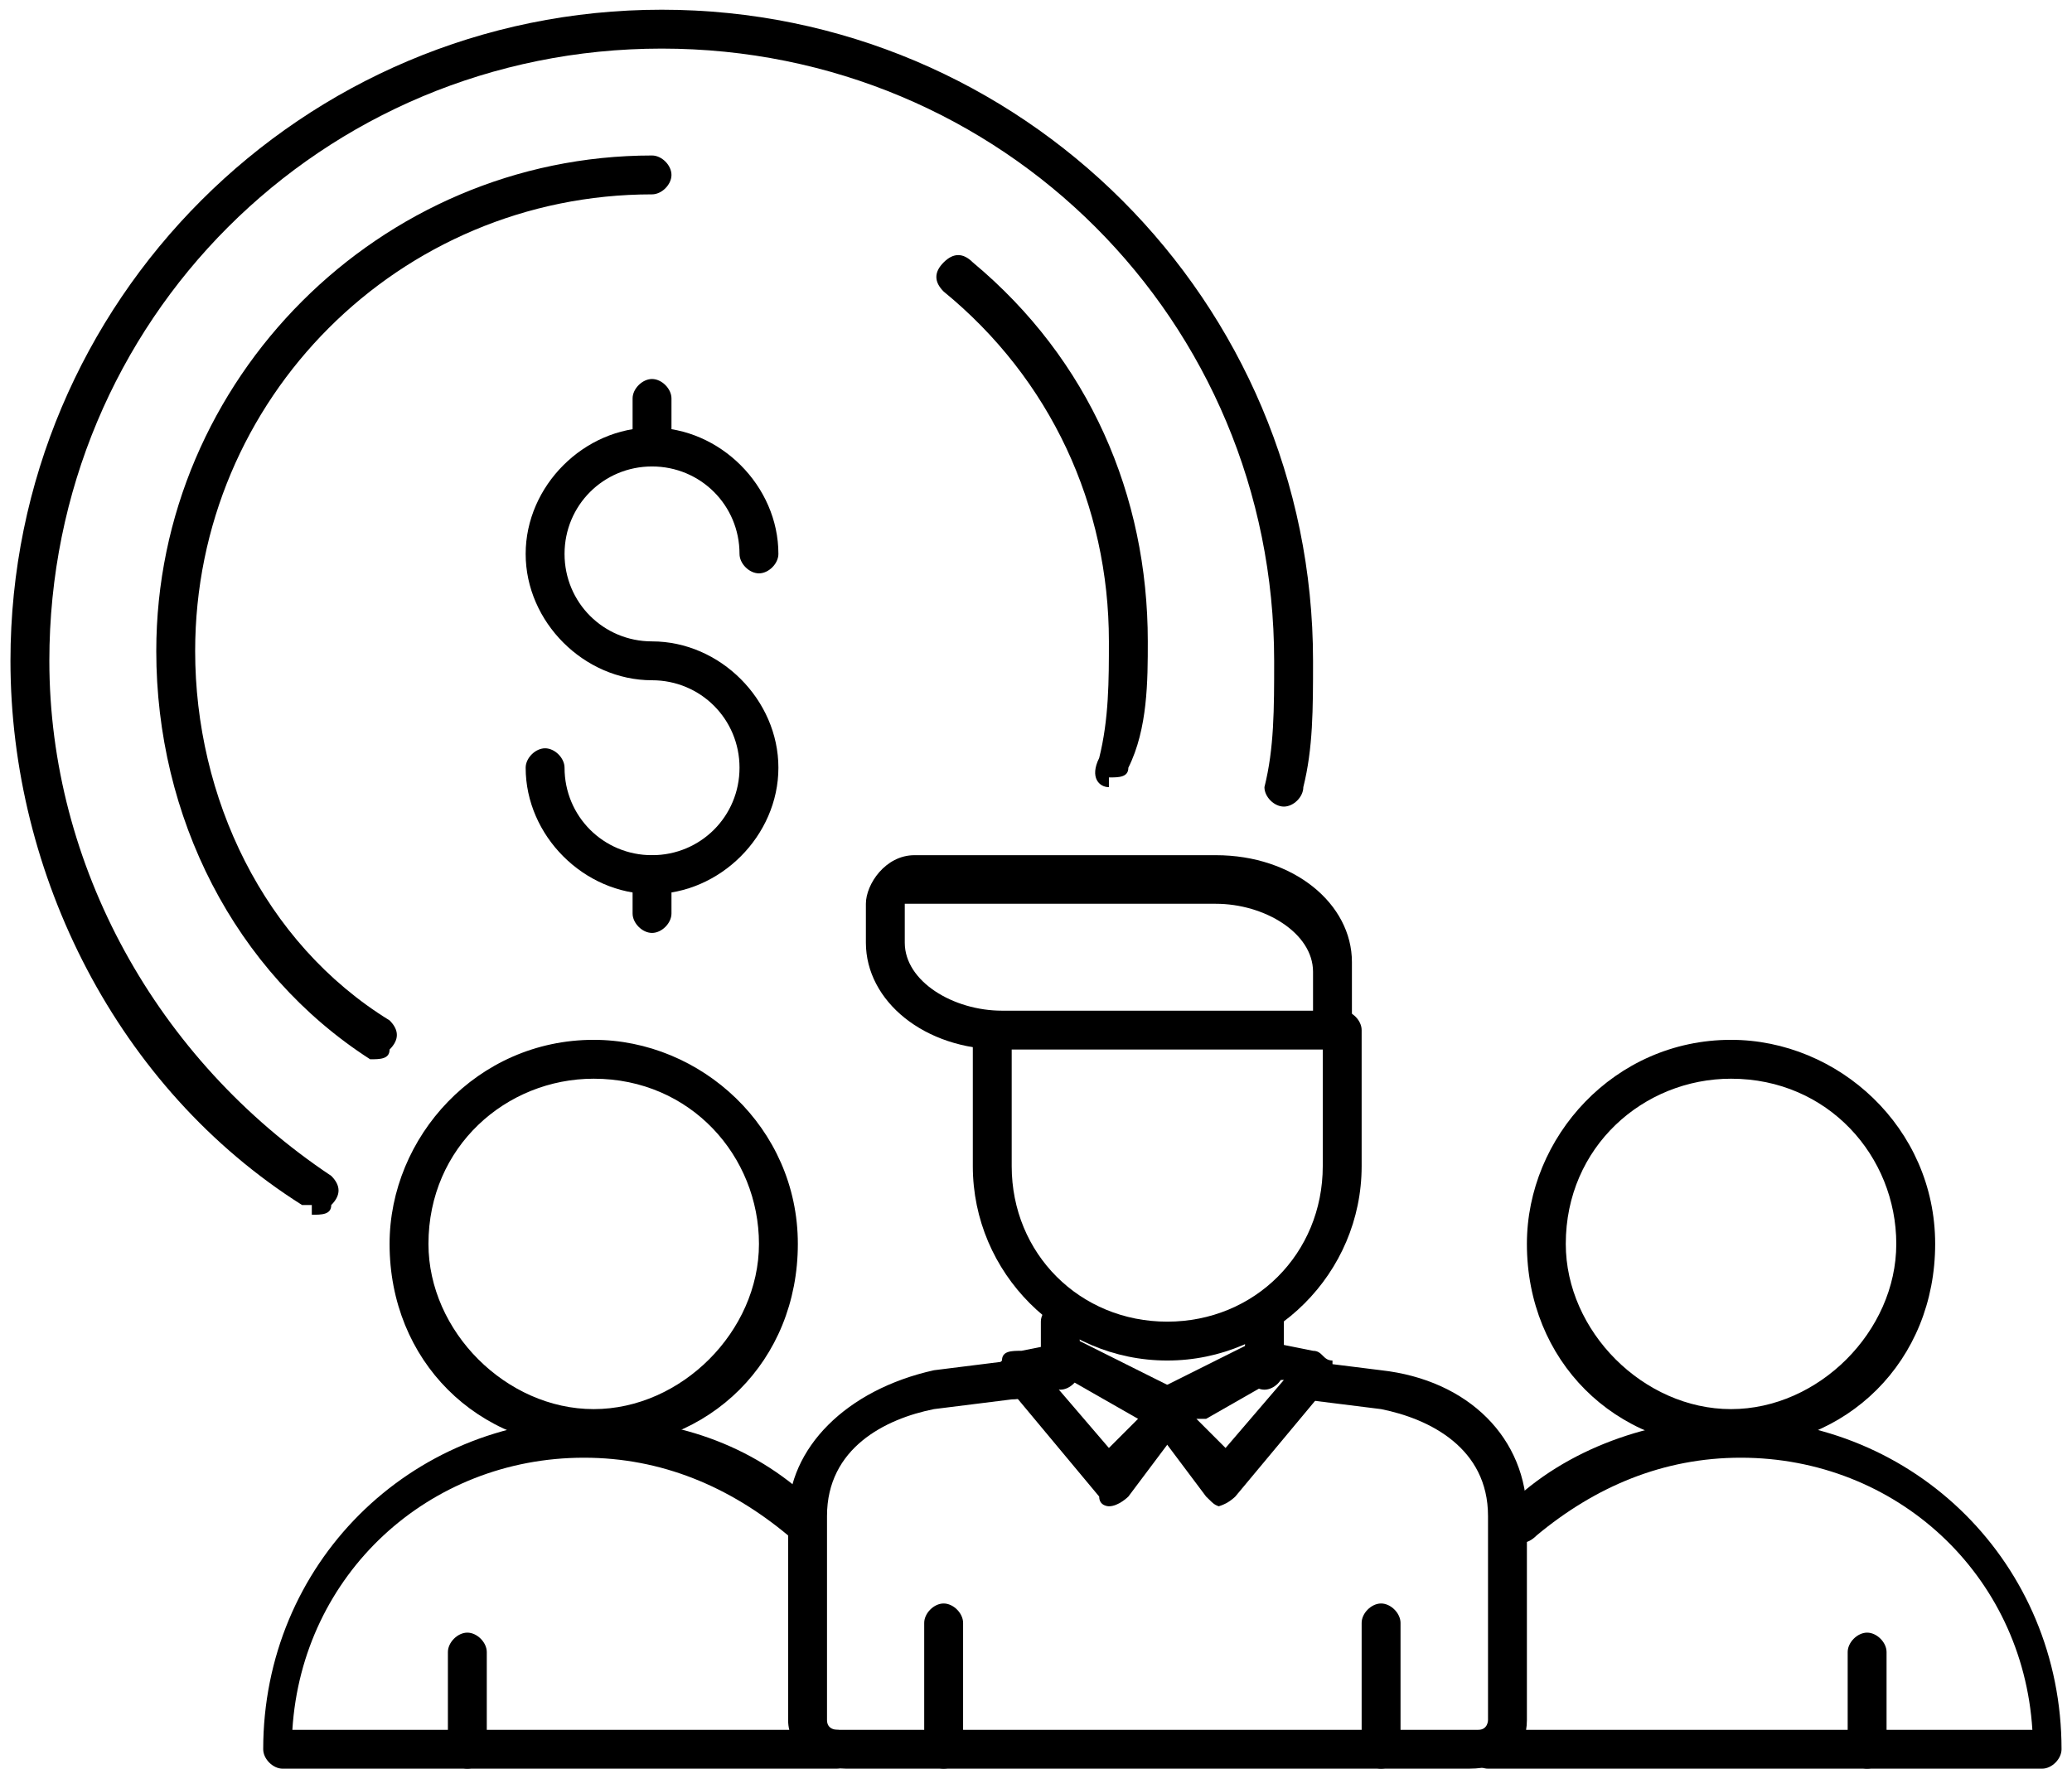<?xml version="1.0" encoding="UTF-8"?>
<!DOCTYPE svg PUBLIC "-//W3C//DTD SVG 1.1//EN" "http://www.w3.org/Graphics/SVG/1.1/DTD/svg11.dtd">
<!-- Creator: CorelDRAW -->
<svg xmlns="http://www.w3.org/2000/svg" xml:space="preserve" width="0.26in" height="0.222in" version="1.1" style="shape-rendering:geometricPrecision; text-rendering:geometricPrecision; image-rendering:optimizeQuality; fill-rule:evenodd; clip-rule:evenodd"
viewBox="0 0 2.13 1.82"
 xmlns:xlink="http://www.w3.org/1999/xlink"
 xmlns:xodm="http://www.corel.com/coreldraw/odm/2003">
 <defs>
  <style type="text/css">
   <![CDATA[
    .fil0 {fill:black}
   ]]>
  </style>
 </defs>
 <g id="Layer_x0020_1">
  <g id="_2087208589664">
   <path class="fil0" d="M0.67 0.92c-0.07,0 -0.13,-0.06 -0.13,-0.13 0,-0.01 0.01,-0.02 0.02,-0.02 0.01,0 0.02,0.01 0.02,0.02 0,0.05 0.04,0.09 0.09,0.09 0.05,0 0.09,-0.04 0.09,-0.09 0,-0.05 -0.04,-0.09 -0.09,-0.09 -0.07,0 -0.13,-0.06 -0.13,-0.13 0,-0.07 0.06,-0.13 0.13,-0.13 0.07,0 0.13,0.06 0.13,0.13 0,0.01 -0.01,0.02 -0.02,0.02 -0.01,0 -0.02,-0.01 -0.02,-0.02 0,-0.05 -0.04,-0.09 -0.09,-0.09 -0.05,0 -0.09,0.04 -0.09,0.09 0,0.05 0.04,0.09 0.09,0.09 0.07,0 0.13,0.06 0.13,0.13 0,0.07 -0.06,0.13 -0.13,0.13z"/>
   <path class="fil0" d="M0.67 0.47c-0.01,0 -0.02,-0.01 -0.02,-0.02l0 -0.04c0,-0.01 0.01,-0.02 0.02,-0.02 0.01,0 0.02,0.01 0.02,0.02l0 0.04c0,0.01 -0.01,0.02 -0.02,0.02z"/>
   <path class="fil0" d="M0.67 0.96c-0.01,0 -0.02,-0.01 -0.02,-0.02l0 -0.04c0,-0.01 0.01,-0.02 0.02,-0.02 0.01,0 0.02,0.01 0.02,0.02l0 0.04c0,0.01 -0.01,0.02 -0.02,0.02z"/>
   <path class="fil0" d="M0.32 1.24c-0,0 -0.01,-0 -0.01,-0 -0.19,-0.12 -0.3,-0.34 -0.3,-0.56 0,-0.37 0.3,-0.67 0.67,-0.67 0.37,0 0.67,0.3 0.67,0.67 0,0.05 -0,0.09 -0.01,0.13 -0,0.01 -0.01,0.02 -0.02,0.02 -0.01,-0 -0.02,-0.01 -0.02,-0.02 0.01,-0.04 0.01,-0.08 0.01,-0.13 0,-0.35 -0.28,-0.63 -0.63,-0.63 -0.35,0 -0.63,0.28 -0.63,0.63 0,0.21 0.11,0.41 0.29,0.53 0.01,0.01 0.01,0.02 0,0.03 -0,0.01 -0.01,0.01 -0.02,0.01z"/>
   <path class="fil0" d="M0.39 1.09c-0,0 -0.01,-0 -0.01,-0 -0.14,-0.09 -0.22,-0.25 -0.22,-0.42 0,-0.28 0.23,-0.51 0.51,-0.51 0.01,0 0.02,0.01 0.02,0.02 0,0.01 -0.01,0.02 -0.02,0.02 -0.26,0 -0.47,0.21 -0.47,0.47 0,0.15 0.07,0.3 0.2,0.38 0.01,0.01 0.01,0.02 0,0.03 -0,0.01 -0.01,0.01 -0.02,0.01zm0.75 -0.28c-0,0 -0,0 -0,0 -0.01,-0 -0.02,-0.01 -0.01,-0.03 0.01,-0.04 0.01,-0.08 0.01,-0.12 0,-0.14 -0.06,-0.27 -0.17,-0.36 -0.01,-0.01 -0.01,-0.02 -0,-0.03 0.01,-0.01 0.02,-0.01 0.03,-0 0.12,0.1 0.18,0.24 0.18,0.39 0,0.04 -0,0.09 -0.02,0.13 -0,0.01 -0.01,0.01 -0.02,0.01z"/>
   <path class="fil0" d="M2.11 1.82l-0.58 0c-0.01,0 -0.02,-0.01 -0.02,-0.02 0,-0.01 0.01,-0.02 0.02,-0.02l0.56 0c-0.01,-0.16 -0.14,-0.28 -0.3,-0.28 -0.08,0 -0.15,0.03 -0.21,0.08 -0.01,0.01 -0.02,0.01 -0.03,-0 -0.01,-0.01 -0.01,-0.02 0,-0.03 0.06,-0.06 0.15,-0.09 0.23,-0.09 0.19,0 0.34,0.15 0.34,0.34 0,0.01 -0.01,0.02 -0.02,0.02z"/>
   <path class="fil0" d="M1.78 1.49c-0.12,0 -0.21,-0.09 -0.21,-0.21 0,-0.11 0.09,-0.21 0.21,-0.21 0.11,0 0.21,0.09 0.21,0.21 0,0.12 -0.09,0.21 -0.21,0.21zm0 -0.38c-0.09,0 -0.17,0.07 -0.17,0.17 0,0.09 0.08,0.17 0.17,0.17 0.09,0 0.17,-0.08 0.17,-0.17 0,-0.09 -0.07,-0.17 -0.17,-0.17z"/>
   <path class="fil0" d="M0.87 1.82l-0.58 0c-0.01,0 -0.02,-0.01 -0.02,-0.02 0,-0.19 0.15,-0.34 0.34,-0.34 0.09,0 0.17,0.03 0.23,0.09 0.01,0.01 0.01,0.02 0,0.03 -0.01,0.01 -0.02,0.01 -0.03,0 -0.06,-0.05 -0.13,-0.08 -0.21,-0.08 -0.16,0 -0.29,0.12 -0.3,0.28l0.56 0c0.01,0 0.02,0.01 0.02,0.02 0,0.01 -0.01,0.02 -0.02,0.02z"/>
   <path class="fil0" d="M0.61 1.49c-0.12,0 -0.21,-0.09 -0.21,-0.21 0,-0.11 0.09,-0.21 0.21,-0.21 0.11,0 0.21,0.09 0.21,0.21 0,0.12 -0.09,0.21 -0.21,0.21zm0 -0.38c-0.09,0 -0.17,0.07 -0.17,0.17 0,0.09 0.08,0.17 0.17,0.17 0.09,0 0.17,-0.08 0.17,-0.17 0,-0.09 -0.07,-0.17 -0.17,-0.17z"/>
   <path class="fil0" d="M1.53 1.82l-0.66 0c-0.03,0 -0.06,-0.02 -0.06,-0.05l0 -0.21c0,-0.07 0.06,-0.13 0.15,-0.15l0.08 -0.01c0.01,-0 0.02,0.01 0.02,0.02 0,0.01 -0,0.02 -0.02,0.02l-0.08 0.01c-0.05,0.01 -0.11,0.04 -0.11,0.11l0 0.21c0,0.01 0.01,0.01 0.01,0.01l0.66 0c0.01,0 0.01,-0.01 0.01,-0.01l0 -0.21c0,-0.07 -0.06,-0.1 -0.11,-0.11l-0.08 -0.01c-0.01,-0 -0.02,-0.01 -0.02,-0.02 0,-0.01 0.01,-0.02 0.02,-0.02l0.08 0.01c0.09,0.01 0.15,0.07 0.15,0.15l0 0.21c0,0.03 -0.02,0.05 -0.06,0.05zm-0.23 -0.39c-0.01,0 -0.02,-0.01 -0.02,-0.02l0 -0.05c0,-0.01 0.01,-0.02 0.02,-0.02 0.01,0 0.02,0.01 0.02,0.02l0 0.05c0,0.01 -0.01,0.02 -0.02,0.02zm-0.21 0c-0.01,0 -0.02,-0.01 -0.02,-0.02l0 -0.05c0,-0.01 0.01,-0.02 0.02,-0.02 0.01,0 0.02,0.01 0.02,0.02l0 0.05c0,0.01 -0.01,0.02 -0.02,0.02z"/>
   <path class="fil0" d="M1.2 1.4c-0.11,0 -0.2,-0.09 -0.2,-0.2l0 -0.14 0.02 0 0.02 0 0 0.14c0,0.09 0.07,0.16 0.16,0.16 0.09,0 0.16,-0.07 0.16,-0.16l0 -0.14c0,-0.01 0.01,-0.02 0.02,-0.02 0.01,0 0.02,0.01 0.02,0.02l0 0.14c0,0.11 -0.09,0.2 -0.2,0.2z"/>
   <path class="fil0" d="M1.37 1.08l-0.34 0c-0.08,0 -0.14,-0.05 -0.14,-0.11l0 -0.04c0,-0.02 0.02,-0.05 0.05,-0.05l0.31 0c0.08,0 0.14,0.05 0.14,0.11l0 0.06c0,0.01 -0.01,0.02 -0.02,0.02zm-0.43 -0.15c-0.01,0 -0.01,0 -0.01,0l0 0.04c0,0.04 0.05,0.07 0.1,0.07l0.32 0 0 -0.04c0,-0.04 -0.05,-0.07 -0.1,-0.07l-0.31 0z"/>
   <path class="fil0" d="M1.14 1.55c-0,0 -0.01,-0 -0.01,-0.01l-0.1 -0.12c-0,-0 -0.01,-0.01 -0,-0.02 0,-0.01 0.01,-0.01 0.02,-0.01l0.05 -0.01c0,-0 0.01,0 0.01,0l0.1 0.05c0.01,0 0.01,0.01 0.01,0.01 0,0.01 0,0.01 -0,0.02l-0.06 0.08c-0,0 -0.01,0.01 -0.02,0.01 0,0 0,0 -0,0zm-0.06 -0.13l0.06 0.07 0.03 -0.03 -0.07 -0.04 -0.01 0z"/>
   <path class="fil0" d="M1.26 1.55c-0.01,0 -0.01,-0 -0.02,-0.01l-0.06 -0.08c-0,-0 -0,-0.01 -0,-0.02 0,-0.01 0.01,-0.01 0.01,-0.01l0.1 -0.05c0,-0 0.01,-0 0.01,-0l0.05 0.01c0.01,0 0.01,0.01 0.02,0.01 0,0.01 0,0.01 -0,0.02l-0.1 0.12c-0,0 -0.01,0.01 -0.02,0.01zm-0.03 -0.09l0.03 0.03 0.06 -0.07 -0.01 -0 -0.07 0.04z"/>
   <path class="fil0" d="M0.97 1.82c-0.01,0 -0.02,-0.01 -0.02,-0.02l0 -0.13c0,-0.01 0.01,-0.02 0.02,-0.02 0.01,0 0.02,0.01 0.02,0.02l0 0.13c0,0.01 -0.01,0.02 -0.02,0.02z"/>
   <path class="fil0" d="M1.42 1.82c-0.01,0 -0.02,-0.01 -0.02,-0.02l0 -0.13c0,-0.01 0.01,-0.02 0.02,-0.02 0.01,0 0.02,0.01 0.02,0.02l0 0.13c0,0.01 -0.01,0.02 -0.02,0.02z"/>
   <path class="fil0" d="M0.48 1.82c-0.01,0 -0.02,-0.01 -0.02,-0.02l0 -0.1c0,-0.01 0.01,-0.02 0.02,-0.02 0.01,0 0.02,0.01 0.02,0.02l0 0.1c0,0.01 -0.01,0.02 -0.02,0.02z"/>
   <path class="fil0" d="M1.92 1.82c-0.01,0 -0.02,-0.01 -0.02,-0.02l0 -0.1c0,-0.01 0.01,-0.02 0.02,-0.02 0.01,0 0.02,0.01 0.02,0.02l0 0.1c0,0.01 -0.01,0.02 -0.02,0.02z"/>
  </g>
 </g>
</svg>
